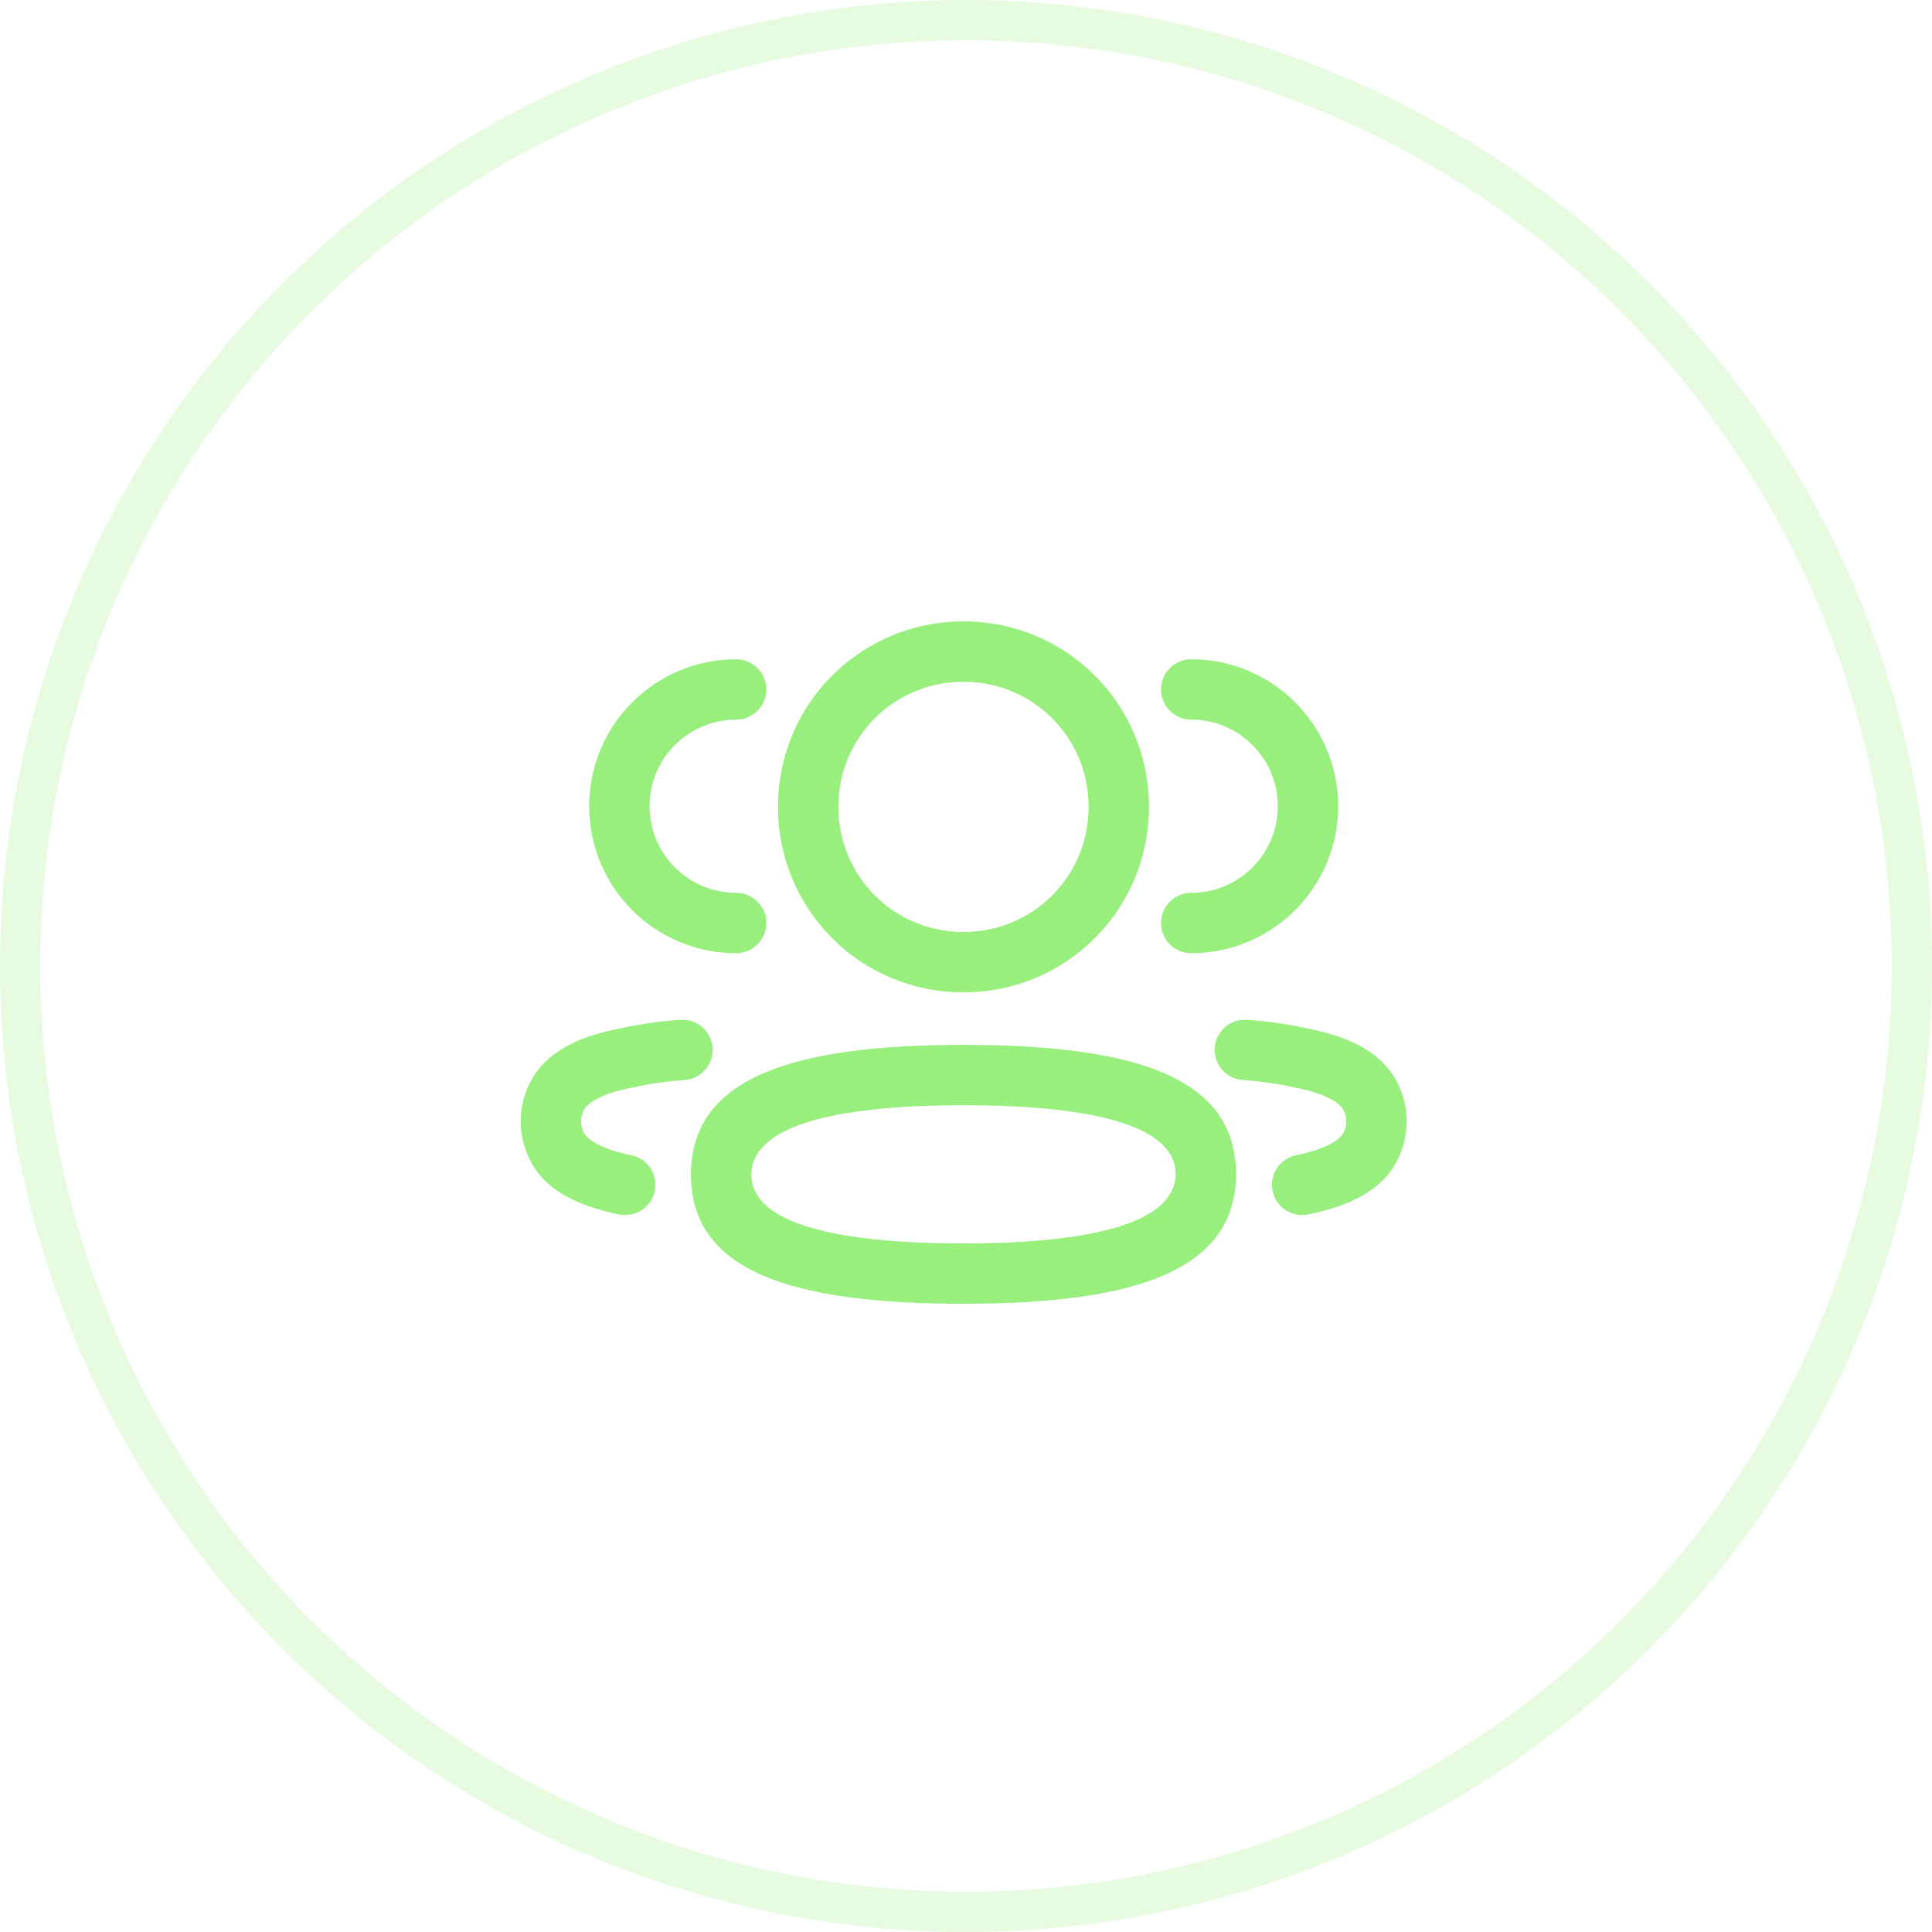 <svg width="48" height="48" viewBox="0 0 48 48" fill="none" xmlns="http://www.w3.org/2000/svg">
<circle cx="24" cy="24" r="23.5" stroke="#98EF7E" stroke-opacity="0.24"/>
<path fill-rule="evenodd" clip-rule="evenodd" d="M23.937 15.438C21.382 15.438 19.329 17.49 19.329 20.046C19.329 22.602 21.382 24.655 23.937 24.655C26.493 24.655 28.546 22.602 28.546 20.046C28.546 17.49 26.493 15.438 23.937 15.438ZM23.937 16.938C25.665 16.938 27.046 18.319 27.046 20.046C27.046 21.774 25.665 23.155 23.937 23.155C22.21 23.155 20.829 21.774 20.829 20.046C20.829 18.319 22.21 16.938 23.937 16.938ZM18.29 16.379C18.704 16.379 19.04 16.715 19.04 17.129C19.04 17.544 18.704 17.879 18.29 17.879C17.102 17.879 16.138 18.843 16.138 20.031C16.138 21.218 17.102 22.182 18.29 22.182C18.704 22.182 19.04 22.518 19.04 22.932C19.04 23.346 18.704 23.682 18.29 23.682C16.273 23.682 14.638 22.047 14.638 20.031C14.638 18.014 16.273 16.379 18.29 16.379ZM33.247 20.031C33.247 18.014 31.611 16.379 29.595 16.379C29.181 16.379 28.845 16.715 28.845 17.129C28.845 17.544 29.181 17.879 29.595 17.879C30.783 17.879 31.747 18.843 31.747 20.031C31.747 21.218 30.783 22.182 29.595 22.182C29.181 22.182 28.845 22.518 28.845 22.932C28.845 23.346 29.181 23.682 29.595 23.682C31.611 23.682 33.247 22.047 33.247 20.031ZM32.495 25.555C32.015 25.447 31.502 25.372 30.98 25.337C30.567 25.308 30.209 25.62 30.18 26.033C30.152 26.446 30.464 26.805 30.877 26.833C31.324 26.864 31.761 26.927 32.187 27.023C32.848 27.152 33.28 27.368 33.387 27.592C33.467 27.762 33.467 27.961 33.386 28.132C33.281 28.354 32.853 28.568 32.2 28.702C31.795 28.786 31.533 29.182 31.617 29.588C31.7 29.994 32.097 30.255 32.502 30.172C33.581 29.95 34.37 29.555 34.741 28.776C35.016 28.196 35.016 27.525 34.741 26.947C34.368 26.165 33.565 25.764 32.495 25.555ZM17.704 26.033C17.675 25.62 17.317 25.308 16.904 25.337C16.382 25.372 15.869 25.447 15.368 25.559L15.162 25.603C14.214 25.82 13.491 26.217 13.144 26.947C12.868 27.524 12.868 28.197 13.145 28.776C13.514 29.554 14.303 29.95 15.382 30.172C15.788 30.255 16.184 29.994 16.268 29.588C16.351 29.182 16.09 28.786 15.684 28.702C15.032 28.568 14.605 28.354 14.499 28.132C14.417 27.96 14.417 27.762 14.498 27.593C14.605 27.368 15.036 27.152 15.677 27.027L16.01 26.959C16.343 26.897 16.672 26.856 17.007 26.833C17.421 26.805 17.732 26.446 17.704 26.033ZM17.167 29.184C17.167 26.799 19.635 25.959 23.938 25.959L24.242 25.961C28.366 26 30.708 26.841 30.708 29.167C30.708 31.439 28.469 32.309 24.54 32.386L23.938 32.392C19.625 32.392 17.167 31.568 17.167 29.184ZM29.208 29.167C29.208 28.057 27.428 27.459 23.938 27.459C20.451 27.459 18.667 28.066 18.667 29.184C18.667 30.295 20.447 30.892 23.938 30.892C27.423 30.892 29.208 30.285 29.208 29.167Z" fill="#98EF7E"/>
</svg>
